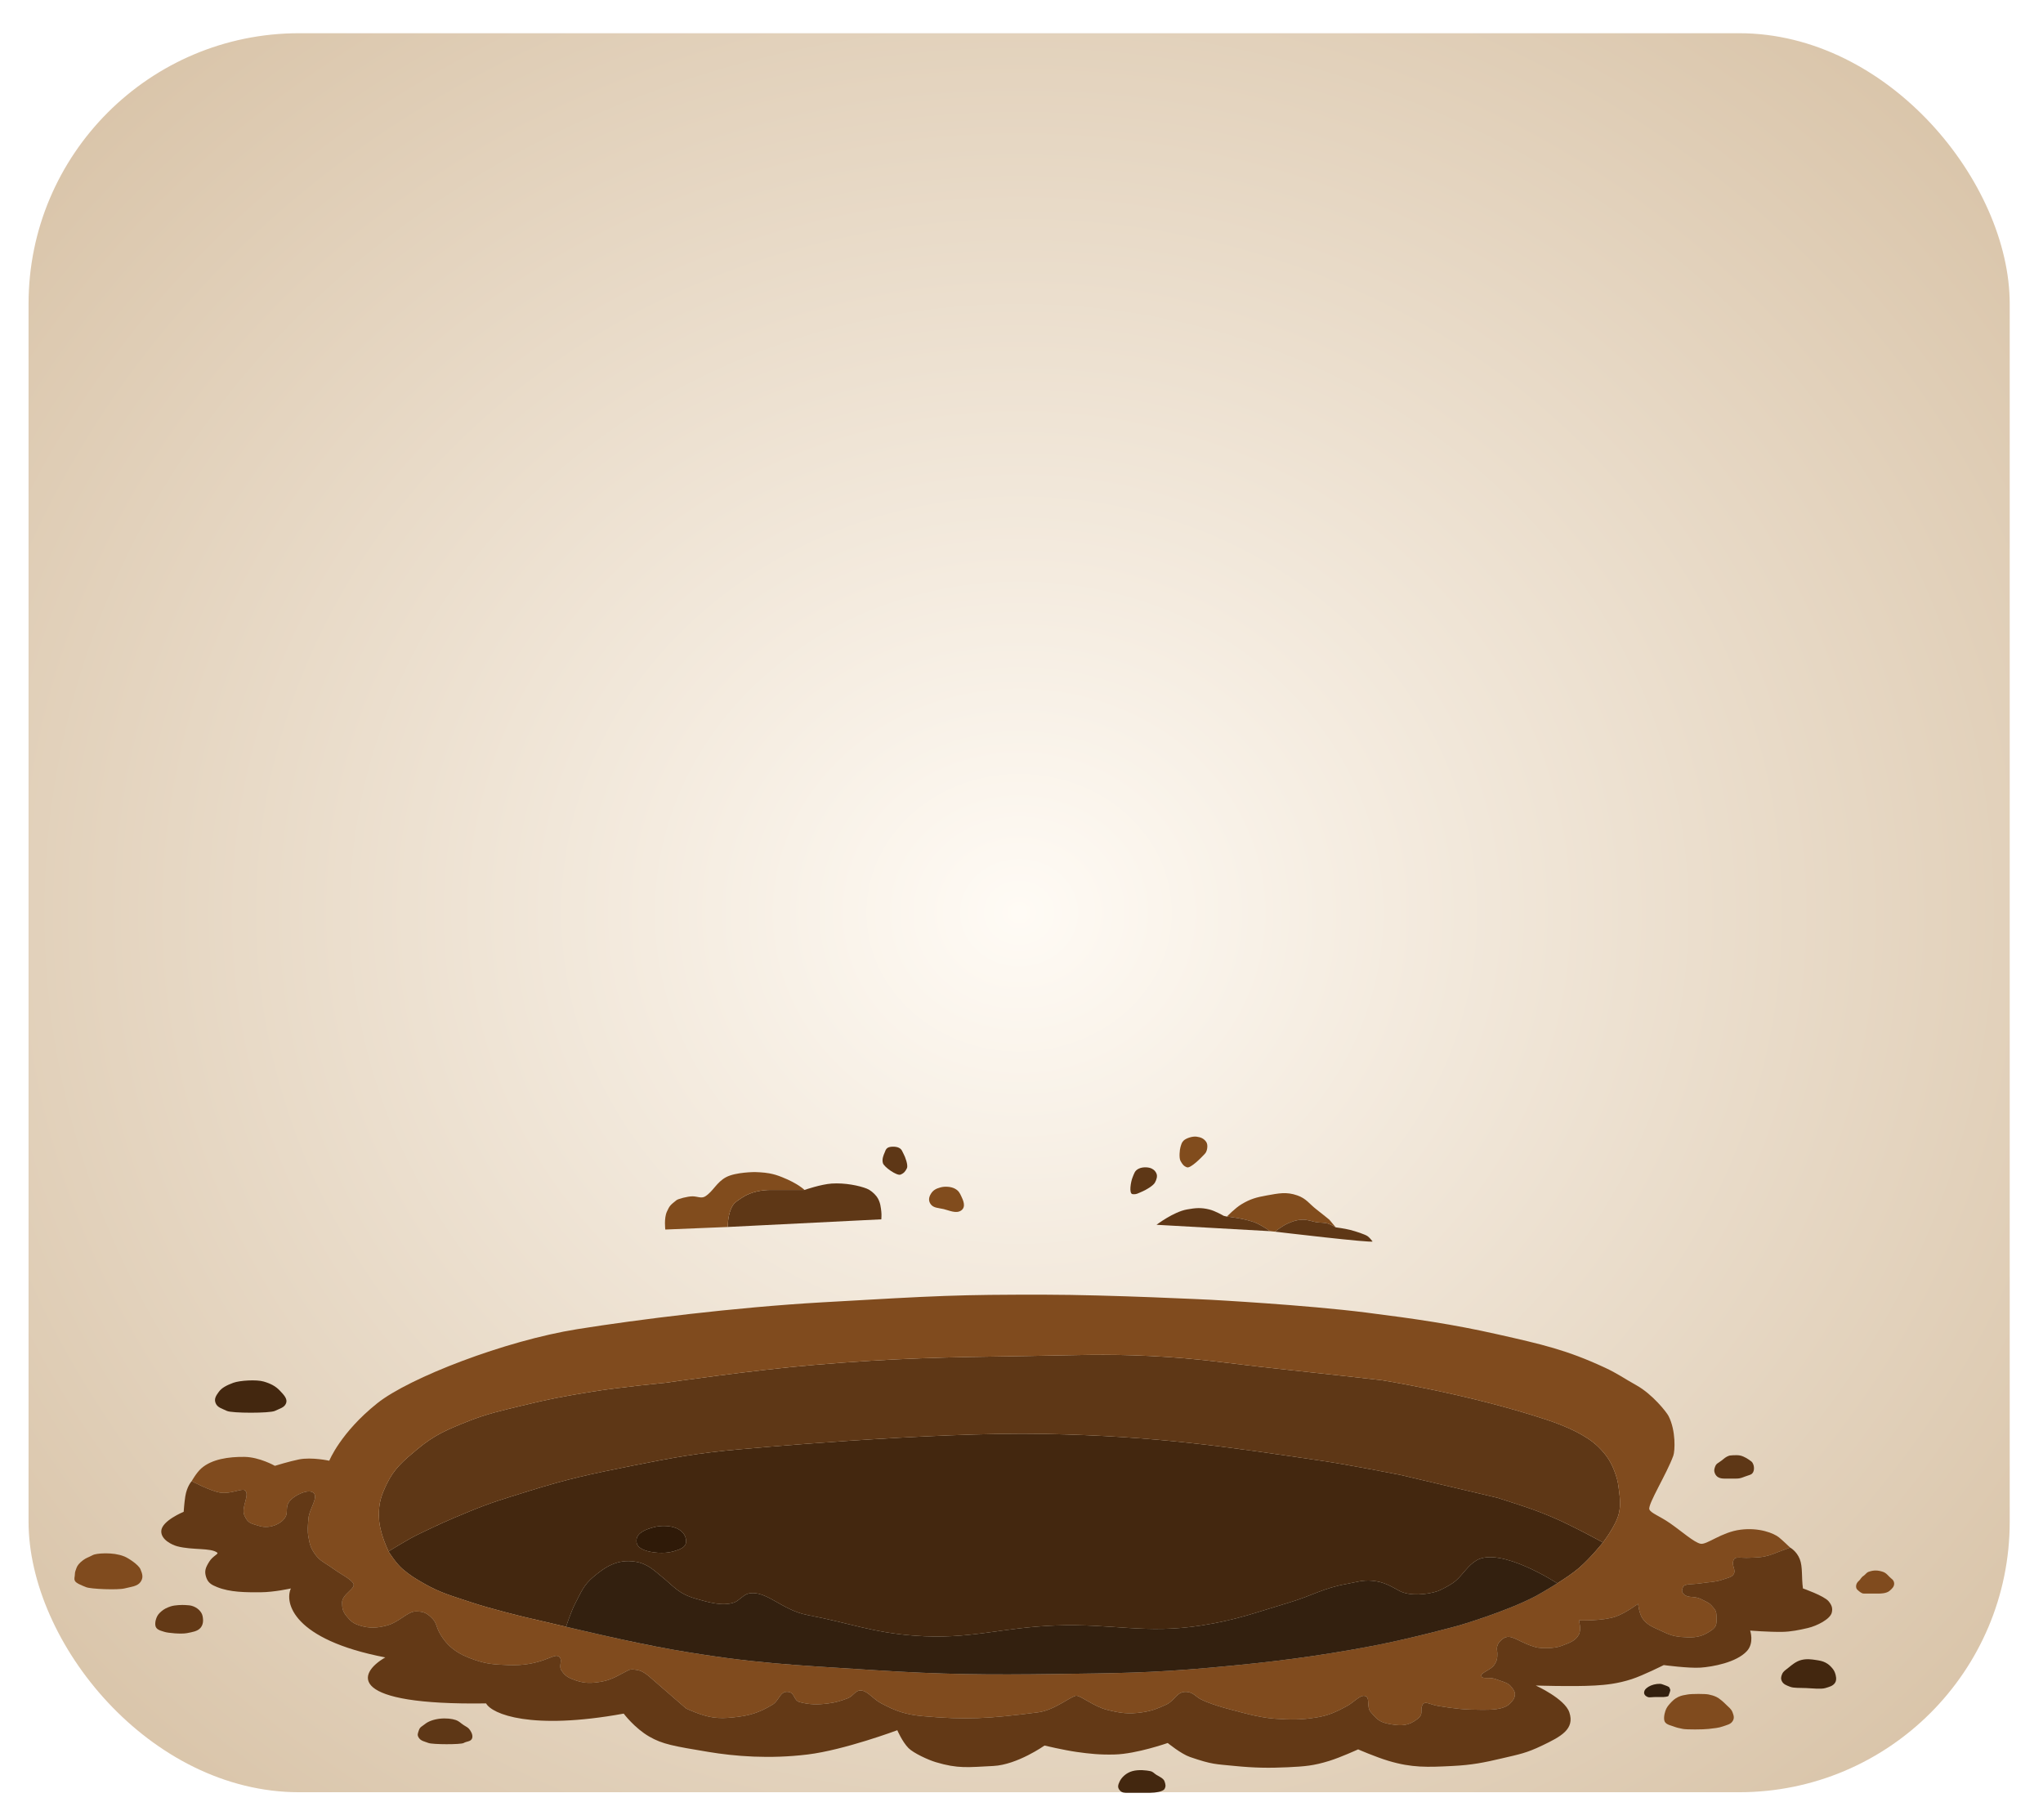 <svg width="302" height="269" viewBox="0 0 302 269" fill="none" xmlns="http://www.w3.org/2000/svg">
<g filter="url(#filter0_d_477_88)">
<rect x="4.221" y="0.91" width="292.859" height="260.007" rx="40" fill="url(#paint0_radial_477_88)"/>
<path fill-rule="evenodd" clip-rule="evenodd" d="M61.684 222.865C60.452 223.454 57.427 225.319 57.427 225.319C57.427 225.319 58.512 227.086 59.556 227.962C60.639 228.872 61.352 229.307 62.63 230.039C65.148 231.48 66.778 231.885 69.726 232.871C72.624 233.84 77.598 235.037 77.598 235.037L83.681 236.458C83.681 236.458 84.388 234.225 85.1 232.871C85.917 231.319 86.282 230.292 87.702 229.095C89.52 227.562 91.251 226.447 93.852 226.829C95.742 227.108 96.69 228.151 97.873 229.095C99.637 230.504 100.238 231.549 102.84 232.305C104.836 232.884 106.861 233.437 108.516 232.871C109.237 232.624 109.889 231.714 110.645 231.549C113.247 230.983 115.519 233.996 119.396 234.73C125.591 235.902 128.905 237.306 135.244 237.78C143.37 238.387 147.905 236.569 156.058 236.269C164.455 235.961 169.333 237.56 177.582 236.269C182.827 235.448 185.583 234.363 190.591 232.871C193.952 231.869 195.603 230.74 199.105 230.118C200.564 229.859 201.406 229.516 202.89 229.661C204.612 229.83 205.492 230.417 206.911 231.172C208.371 231.949 210.975 231.725 212.587 231.172C212.587 231.172 214.341 230.401 215.189 229.661C216.25 228.737 216.998 227.382 218.264 226.641C221.812 224.564 230.201 230.039 230.201 230.039C231.344 229.319 232.557 228.497 233.402 227.773C235.131 226.292 236.949 223.998 236.949 223.998C236.949 223.998 232.462 221.522 229.381 220.222C226.346 218.941 224.515 218.429 221.339 217.39L206.911 213.992C206.911 213.992 199.279 212.494 195.321 211.915C181.13 209.838 171.167 208.282 154.402 207.95C137.637 207.618 109.462 210.216 109.462 210.216C103.106 210.774 99.584 211.436 93.379 212.67C87.283 213.882 83.851 214.613 78.005 216.446C74.425 217.568 72.668 218.056 69.253 219.467C65.722 220.925 65.096 221.235 61.684 222.865ZM94.088 223.62C94.162 222.574 95.441 222.054 96.69 221.732C97.745 221.46 98.819 221.543 99.528 221.732C100.72 222.049 101.421 222.865 101.421 223.809C101.421 224.709 100.588 225.012 99.528 225.319C98.139 225.721 96.217 225.508 95.271 225.13C94.42 224.791 94.035 224.378 94.088 223.62Z" fill="#43270F"/>
<path d="M57.19 215.313C56.341 217.066 55.984 218.153 56.008 220.033C56.022 221.149 56.176 221.776 56.481 222.865C56.755 223.843 57.427 225.319 57.427 225.319C57.427 225.319 60.452 223.454 61.684 222.865C65.096 221.235 65.722 220.925 69.253 219.467C72.668 218.056 74.425 217.568 78.005 216.446C83.851 214.613 87.283 213.882 93.379 212.67C99.584 211.436 103.106 210.774 109.462 210.216C109.462 210.216 137.637 207.618 154.402 207.95C171.167 208.282 181.13 209.838 195.321 211.915C199.279 212.494 206.911 213.992 206.911 213.992L221.339 217.39C224.515 218.429 226.346 218.941 229.381 220.222C232.462 221.522 236.949 223.998 236.949 223.998C236.949 223.998 238.921 221.477 239.315 219.655C239.597 218.348 239.478 217.578 239.315 216.257C239.204 215.364 239.134 214.857 238.842 213.992C238.25 212.241 237.554 211.12 236.24 209.838C234.498 208.139 231.521 206.821 228.671 205.873C217.318 202.098 204.309 200.021 204.309 200.021C204.309 200.021 194.944 198.957 188.935 198.322C181.552 197.541 177.446 196.792 170.013 196.434C163.006 196.096 159.056 196.328 152.037 196.434L151.786 196.437C139.55 196.622 132.585 196.727 120.343 197.755C111.34 198.512 98.346 200.398 98.346 200.398C98.346 200.398 91.601 201.043 87.466 201.72C83.098 202.435 81.323 202.759 77.058 203.797C74.152 204.504 71.975 204.984 69.253 206.062C66.04 207.335 64.222 208.107 61.684 210.216C59.608 211.941 58.271 213.082 57.19 215.313Z" fill="#5E3716"/>
<path fill-rule="evenodd" clip-rule="evenodd" d="M243.809 219.089C243.572 218.334 246.411 213.803 247.357 211.16C247.593 210.499 247.762 207.497 246.647 205.307C246.359 204.741 244.282 202.098 241.917 200.776C239.879 199.638 239.136 199.037 237.186 198.133C231.576 195.533 227.946 194.713 221.339 193.224C214.731 191.736 209.207 190.936 201.944 190.015C193.048 188.887 179.001 188.127 179.001 188.127C179.001 188.127 164.013 187.38 154.402 187.372C141.555 187.36 138.919 187.503 121.525 188.504C108.521 189.253 94.344 191.031 85.337 192.469C74.693 194.168 60.502 199.643 55.771 203.419C50.331 207.761 48.675 211.915 48.675 211.915C48.675 211.915 46.065 211.348 44.181 211.726C42.779 212.007 40.634 212.67 40.634 212.67C40.634 212.67 38.371 211.378 36.14 211.348C33.823 211.318 31.305 211.675 29.753 213.048C29.032 213.686 28.334 214.935 28.334 214.935C28.334 214.935 31.114 216.413 32.592 216.635C34.07 216.856 35.717 216.004 36.14 216.257C37.086 216.823 35.561 218.78 36.14 220.033C36.681 221.207 37.086 221.166 38.268 221.543C39.13 221.818 40.066 221.725 40.87 221.354C41.735 220.956 42.122 220.433 42.289 220.033C42.526 219.467 42.216 218.656 42.762 217.956C43.571 216.92 45.601 216.068 46.31 216.635C47.146 217.302 45.722 218.996 45.601 220.411C45.506 221.514 45.416 222.21 45.601 223.242C45.785 224.275 45.928 224.824 46.547 225.697C47.318 226.786 47.874 226.879 49.385 227.962C50.494 228.757 51.811 229.38 52.223 230.039C52.696 230.794 50.55 231.618 50.568 232.871C50.58 233.734 50.64 234.191 51.277 234.948C51.864 235.645 52.19 235.961 53.169 236.269C54.633 236.73 55.771 236.647 57.19 236.269C58.999 235.788 60.265 234.192 61.448 234.192C62.63 234.192 63.069 234.429 63.813 235.136C64.564 235.851 64.451 236.44 64.996 237.402C66.13 239.407 67.658 240.516 70.199 241.367C72.02 241.976 72.973 242.034 75.166 242.122C79.897 242.311 81.789 240.423 82.499 240.8C83.347 241.252 82.517 242.148 82.972 242.877C83.499 243.722 84.013 244.016 85.1 244.387C86.462 244.852 87.435 244.817 88.885 244.576C90.545 244.301 91.723 243.443 92.906 242.877C93.298 242.689 93.865 242.793 94.313 242.875L94.325 242.877C95.099 243.019 95.981 243.821 95.981 243.821L101.421 248.541C101.421 248.541 103.763 249.655 105.441 249.862C106.537 249.998 107.179 249.965 108.28 249.862C110.75 249.631 112.208 249.171 114.193 247.974C115.235 247.346 115.274 245.896 116.558 246.086C117.524 246.23 117.282 247.349 118.214 247.597C119.633 247.974 120.829 248.006 122.471 247.786C123.624 247.631 124.26 247.42 125.31 247.03C126.212 246.695 126.469 245.704 127.438 245.898C128.384 246.086 129.028 247.117 130.277 247.786C132.387 248.915 133.9 249.45 136.426 249.674C142.812 250.24 146.124 250.051 153.456 249.107C155.945 248.787 158.423 246.61 159.133 246.653C159.842 246.695 161.694 248.238 163.627 248.73C165.571 249.224 166.823 249.402 168.83 249.107C170.298 248.891 171.081 248.563 172.378 247.974C173.695 247.377 173.947 245.951 175.453 246.086C176.446 246.176 176.689 246.773 177.582 247.219C179.415 248.135 182.785 248.918 182.785 248.918C182.785 248.918 185.984 249.882 188.462 250.051C190.77 250.209 192.246 250.24 194.611 249.862C196.434 249.571 197.564 249.014 199.105 248.185C200.087 247.658 201.014 246.553 201.707 246.675C202.653 246.842 201.902 248.273 202.653 249.107C203.42 249.958 203.781 250.527 205.255 250.806C206.718 251.084 207.857 251.184 209.04 250.429C209.656 250.035 210.177 249.674 210.116 248.934C210.077 248.469 210.222 247.911 210.459 247.786C210.932 247.534 211.468 247.979 212.587 248.163C215.045 248.567 216.473 248.73 218.974 248.73C220.156 248.73 222.281 248.791 223.231 247.786C223.655 247.337 223.907 247.058 223.941 246.464C223.967 245.998 223.575 245.519 223.231 245.142C222.839 244.713 221.851 244.477 221.102 244.199C220.014 243.794 218.974 244.332 218.974 243.632C218.974 243.255 220.387 242.806 220.866 242.122C221.293 241.511 221.339 241.122 221.339 240.423C221.339 240.045 221.193 239.717 221.339 239.29C221.448 238.972 221.535 238.793 221.812 238.535L221.843 238.506C222.106 238.26 222.327 238.054 222.758 237.968C223.704 237.78 224.977 238.936 227.015 239.479C227.725 239.667 229.69 239.717 230.8 239.29C231.983 238.835 232.912 238.563 233.402 237.591C233.781 236.838 233.402 235.514 233.402 235.514C233.402 235.514 236.879 235.633 238.842 234.948C240.298 234.44 242.153 233.06 242.153 233.06C242.153 233.06 242.273 234.544 242.863 235.325C243.54 236.223 244.328 236.499 245.464 237.024C246.578 237.539 247.2 237.858 248.539 237.968C249.879 238.079 251.125 238.108 252.324 237.402C253.421 236.756 253.796 236.49 253.743 235.325C253.71 234.6 253.807 234.212 253.27 233.626C252.884 233.206 252.817 233.032 252.087 232.682C251.586 232.442 251.273 232.223 250.668 232.116C250.127 232.02 249.469 232.103 249.012 231.738C248.555 231.373 248.571 231.095 248.776 230.605C249.012 230.039 250.168 230.229 251.378 230.039C252.48 229.866 253.669 229.848 254.689 229.473C255.41 229.207 256.114 229.155 256.345 228.529C256.575 227.902 255.842 227.254 256.345 226.452C256.581 226.074 257.454 226.306 258.473 226.263C259.704 226.211 260.395 226.233 261.548 225.886C262.167 225.699 262.485 225.54 263.086 225.319L264.623 224.753C264.623 224.753 263.44 223.62 262.967 223.242C262.219 222.645 260.067 221.757 257.291 222.11C254.442 222.471 252.324 224.375 251.378 224.186C250.431 223.998 248.566 222.335 246.884 221.166C245.301 220.066 243.985 219.65 243.809 219.089ZM56.008 220.033C55.984 218.153 56.341 217.066 57.19 215.313C58.271 213.082 59.608 211.941 61.684 210.216C64.222 208.107 66.04 207.335 69.253 206.062C71.975 204.984 74.152 204.504 77.058 203.797C81.323 202.759 83.098 202.435 87.466 201.72C91.601 201.043 98.346 200.398 98.346 200.398C98.346 200.398 111.34 198.512 120.343 197.755C132.585 196.727 139.55 196.622 151.786 196.437L152.037 196.434C159.056 196.328 163.006 196.096 170.013 196.434C177.446 196.792 181.552 197.541 188.935 198.322C194.944 198.957 204.309 200.021 204.309 200.021C204.309 200.021 217.318 202.098 228.671 205.873C231.521 206.821 234.498 208.139 236.24 209.838C237.554 211.12 238.25 212.241 238.842 213.992C239.134 214.857 239.204 215.364 239.315 216.257C239.478 217.578 239.597 218.348 239.315 219.655C238.921 221.477 236.949 223.998 236.949 223.998C236.949 223.998 235.131 226.292 233.402 227.773C232.557 228.497 231.344 229.319 230.201 230.039C228.533 231.091 227.015 231.927 227.015 231.927C222.636 234.233 215.662 236.269 215.662 236.269C215.662 236.269 208.802 238.164 202.89 239.29C194.529 240.882 187.663 241.723 179.001 242.499C170.085 243.298 165.04 243.325 156.058 243.443C145.98 243.576 139.377 243.525 129.331 242.877C117.271 242.099 111.351 241.907 99.528 239.856C93.266 238.77 83.681 236.458 83.681 236.458L77.598 235.037C77.598 235.037 72.624 233.84 69.726 232.871C66.778 231.885 65.148 231.48 62.63 230.039C61.352 229.307 60.639 228.872 59.556 227.962C58.512 227.086 57.427 225.319 57.427 225.319C57.427 225.319 56.755 223.843 56.481 222.865C56.176 221.776 56.022 221.149 56.008 220.033Z" fill="#804B1E"/>
<path d="M202.89 239.29C208.802 238.164 215.662 236.269 215.662 236.269C215.662 236.269 222.636 234.233 227.015 231.927C227.015 231.927 228.533 231.091 230.201 230.039C230.201 230.039 221.812 224.564 218.264 226.641C216.998 227.382 216.25 228.737 215.189 229.661C214.341 230.401 212.587 231.172 212.587 231.172C210.975 231.725 208.371 231.949 206.911 231.172C205.492 230.417 204.612 229.83 202.89 229.661C201.406 229.516 200.564 229.859 199.105 230.118C195.603 230.74 193.952 231.869 190.591 232.871C185.583 234.363 182.827 235.448 177.582 236.269C169.333 237.56 164.455 235.961 156.058 236.269C147.905 236.569 143.37 238.387 135.244 237.78C128.905 237.306 125.591 235.902 119.396 234.73C115.519 233.996 113.247 230.983 110.645 231.549C109.889 231.714 109.237 232.624 108.516 232.871C106.861 233.437 104.836 232.884 102.84 232.305C100.238 231.549 99.637 230.504 97.873 229.095C96.69 228.151 95.742 227.108 93.852 226.829C91.251 226.447 89.52 227.562 87.702 229.095C86.282 230.292 85.917 231.319 85.1 232.871C84.388 234.225 83.681 236.458 83.681 236.458C83.681 236.458 93.266 238.77 99.528 239.856C111.351 241.907 117.271 242.099 129.331 242.877C139.377 243.525 145.98 243.576 156.058 243.443C165.04 243.325 170.085 243.298 179.001 242.499C187.663 241.723 194.529 240.882 202.89 239.29Z" fill="#33200F"/>
<path d="M96.69 221.732C95.441 222.054 94.162 222.574 94.088 223.62C94.035 224.378 94.42 224.791 95.271 225.13C96.217 225.508 98.139 225.721 99.528 225.319C100.588 225.012 101.421 224.709 101.421 223.809C101.421 222.865 100.72 222.049 99.528 221.732C98.819 221.543 97.745 221.46 96.69 221.732Z" fill="#2F1A08"/>
<path d="M26.206 224.564C28.44 225.158 31.173 224.753 32.119 225.508C32.351 225.693 31.456 225.994 30.936 226.829C30.396 227.696 30.183 228.211 30.463 229.095C30.736 229.956 31.24 230.255 32.119 230.605C34.011 231.361 36.28 231.374 38.505 231.361C40.545 231.348 42.999 230.794 42.999 230.794C42.053 232.871 43.235 238.346 56.954 240.989C52.696 243.443 51.419 248.088 71.855 247.786C72.722 249.359 78.478 251.793 92.196 249.296C92.196 249.296 93.807 251.444 95.981 252.694C97.935 253.818 99.528 254.095 104.732 254.96C108.618 255.606 113.732 256.029 119.396 255.337C124.796 254.678 132.642 251.75 132.642 251.75C132.642 251.75 133.372 253.459 134.298 254.393C135.031 255.134 137.211 256.139 138.318 256.47C141.63 257.461 143.049 257.225 146.833 257.036C150.374 256.86 154.402 254.016 154.402 254.016C154.402 254.016 157.234 254.691 159.133 254.96C161.032 255.228 162.586 255.398 164.809 255.337C168.014 255.251 172.615 253.638 172.615 253.638C172.615 253.638 174.584 255.256 175.926 255.715C179.237 256.848 179.636 256.744 182.549 257.036C185.3 257.312 187.587 257.361 190.354 257.225C192.87 257.102 194.154 257.01 196.504 256.281C198.202 255.754 200.761 254.582 200.761 254.582C200.761 254.582 203.356 255.714 205.255 256.281C208.72 257.316 211.01 257.224 214.716 257.036C217.627 256.889 219.367 256.535 222.048 255.904C224.586 255.307 225.596 255.149 227.962 254.016C230.733 252.689 232.818 251.599 231.982 249.107C231.304 247.083 227.015 245.142 227.015 245.142C227.015 245.142 232.456 245.331 235.767 245.142C237.35 245.052 239.109 244.88 241.207 244.199C242.894 243.651 245.937 242.122 245.937 242.122C245.937 242.122 249.626 242.618 251.378 242.499C253.129 242.38 256.693 241.743 258.237 240.045C259.343 238.828 258.71 237.024 258.71 237.024C258.71 237.024 261.499 237.243 263.44 237.213C264.733 237.194 265.983 236.936 267.225 236.647C268.627 236.32 270.536 235.325 270.773 234.381C270.94 233.715 270.773 233.248 270.3 232.682C269.627 231.877 266.515 230.794 266.515 230.794C266.279 229.095 266.504 227.632 266.042 226.452C265.58 225.272 264.623 224.753 264.623 224.753L263.086 225.319C262.485 225.54 262.167 225.699 261.548 225.886C260.395 226.233 259.704 226.211 258.473 226.263C257.454 226.306 256.581 226.074 256.345 226.452C255.842 227.254 256.575 227.902 256.345 228.529C256.114 229.155 255.41 229.207 254.689 229.473C253.669 229.848 252.48 229.866 251.378 230.039C250.168 230.229 249.012 230.039 248.776 230.605C248.571 231.095 248.555 231.373 249.012 231.738C249.469 232.103 250.127 232.02 250.668 232.116C251.273 232.223 251.586 232.442 252.087 232.682C252.817 233.032 252.884 233.206 253.27 233.626C253.807 234.212 253.71 234.6 253.743 235.325C253.796 236.49 253.421 236.756 252.324 237.402C251.125 238.108 249.879 238.079 248.539 237.968C247.2 237.858 246.578 237.539 245.464 237.024C244.328 236.499 243.54 236.223 242.863 235.325C242.273 234.544 242.153 233.06 242.153 233.06C242.153 233.06 240.298 234.44 238.842 234.948C236.879 235.633 233.402 235.514 233.402 235.514C233.402 235.514 233.781 236.838 233.402 237.591C232.912 238.563 231.983 238.835 230.8 239.29C229.69 239.717 227.725 239.667 227.015 239.479C224.977 238.936 223.704 237.78 222.758 237.968C222.327 238.054 222.106 238.26 221.843 238.506L221.812 238.535C221.535 238.793 221.448 238.972 221.339 239.29C221.193 239.717 221.339 240.045 221.339 240.423C221.339 241.122 221.293 241.511 220.866 242.122C220.387 242.806 218.974 243.255 218.974 243.632C218.974 244.332 220.014 243.794 221.102 244.199C221.851 244.477 222.839 244.713 223.231 245.142C223.575 245.519 223.967 245.998 223.941 246.464C223.907 247.058 223.655 247.337 223.231 247.786C222.281 248.791 220.156 248.73 218.974 248.73C216.473 248.73 215.045 248.567 212.587 248.163C211.468 247.979 210.932 247.534 210.459 247.786C210.222 247.911 210.077 248.469 210.116 248.934C210.177 249.674 209.656 250.035 209.04 250.429C207.857 251.184 206.718 251.084 205.255 250.806C203.781 250.527 203.42 249.958 202.653 249.107C201.902 248.273 202.653 246.842 201.707 246.675C201.014 246.553 200.087 247.658 199.105 248.185C197.564 249.014 196.434 249.571 194.611 249.862C192.246 250.24 190.77 250.209 188.462 250.051C185.984 249.882 182.785 248.918 182.785 248.918C182.785 248.918 179.415 248.135 177.582 247.219C176.689 246.773 176.446 246.176 175.453 246.086C173.947 245.951 173.695 247.377 172.378 247.974C171.081 248.563 170.298 248.891 168.83 249.107C166.823 249.402 165.571 249.224 163.627 248.73C161.694 248.238 159.842 246.695 159.133 246.653C158.423 246.61 155.945 248.787 153.456 249.107C146.124 250.051 142.812 250.24 136.426 249.674C133.9 249.45 132.387 248.915 130.277 247.786C129.028 247.117 128.384 246.086 127.438 245.898C126.469 245.704 126.212 246.695 125.31 247.03C124.26 247.42 123.624 247.631 122.471 247.786C120.829 248.006 119.633 247.974 118.214 247.597C117.282 247.349 117.524 246.23 116.558 246.086C115.274 245.896 115.235 247.346 114.193 247.974C112.208 249.171 110.75 249.631 108.28 249.862C107.179 249.965 106.537 249.998 105.441 249.862C103.763 249.655 101.421 248.541 101.421 248.541L95.981 243.821C95.981 243.821 95.099 243.019 94.325 242.877L94.313 242.875C93.865 242.793 93.298 242.689 92.906 242.877C91.723 243.443 90.545 244.301 88.885 244.576C87.435 244.817 86.462 244.852 85.1 244.387C84.013 244.016 83.499 243.722 82.972 242.877C82.517 242.148 83.347 241.252 82.499 240.8C81.789 240.423 79.897 242.311 75.166 242.122C72.973 242.034 72.02 241.976 70.199 241.367C67.658 240.516 66.13 239.407 64.996 237.402C64.451 236.44 64.564 235.851 63.813 235.136C63.069 234.429 62.63 234.192 61.448 234.192C60.265 234.192 58.999 235.788 57.19 236.269C55.771 236.647 54.633 236.73 53.169 236.269C52.19 235.961 51.864 235.645 51.277 234.948C50.64 234.191 50.58 233.734 50.568 232.871C50.55 231.618 52.696 230.794 52.223 230.039C51.811 229.38 50.494 228.757 49.385 227.962C47.874 226.879 47.318 226.786 46.547 225.697C45.928 224.824 45.785 224.275 45.601 223.242C45.416 222.21 45.506 221.514 45.601 220.411C45.722 218.996 47.146 217.302 46.31 216.635C45.601 216.068 43.571 216.92 42.762 217.956C42.216 218.656 42.526 219.467 42.289 220.033C42.122 220.433 41.735 220.956 40.87 221.354C40.066 221.725 39.13 221.818 38.268 221.543C37.086 221.166 36.681 221.207 36.14 220.033C35.561 218.78 37.086 216.823 36.14 216.257C35.717 216.004 34.07 216.856 32.592 216.635C31.114 216.413 28.334 214.935 28.334 214.935C28.334 214.935 27.625 215.691 27.388 217.201C27.235 218.179 27.152 219.467 27.152 219.467C27.152 219.467 23.915 220.78 23.84 222.298C23.776 223.61 25.496 224.375 26.206 224.564Z" fill="#633916"/>
<path d="M11.068 228.717C11.068 229.086 10.914 229.314 11.068 229.661C11.222 230.009 12.015 230.318 12.724 230.605C13.432 230.893 17.415 231.042 18.4 230.794C19.385 230.547 20.307 230.49 20.765 229.85C21.224 229.21 21.058 228.662 20.765 227.962C20.473 227.263 18.923 226.283 18.4 226.074C17.878 225.866 17.552 225.797 16.981 225.697C16.411 225.596 14.379 225.508 13.67 225.886C12.96 226.263 12.776 226.246 12.251 226.641C11.725 227.035 11.427 227.418 11.305 227.773C11.182 228.129 11.068 228.349 11.068 228.717Z" fill="#804B1E"/>
<path d="M34.484 200.398C33.529 200.753 32.783 201.132 32.355 201.72C31.927 202.308 31.613 202.774 31.882 203.419C32.151 204.064 32.811 204.198 33.538 204.552C34.265 204.906 39.907 204.906 40.634 204.552C41.361 204.198 42.041 204.069 42.289 203.419C42.535 202.778 41.962 202.179 41.367 201.556L41.343 201.531C40.74 200.9 40.035 200.522 38.978 200.21C37.92 199.897 35.439 200.044 34.484 200.398Z" fill="#43270F"/>
<path d="M23.131 235.136C22.965 235.545 22.825 236.293 23.131 236.647C23.436 237.001 23.818 237.044 24.313 237.213C24.808 237.382 26.788 237.565 27.625 237.402C28.461 237.239 29.173 237.133 29.615 236.647C30.058 236.16 30.044 235.521 29.99 235.136C29.936 234.752 29.87 234.521 29.615 234.192C29.36 233.863 28.996 233.599 28.571 233.437C28.146 233.275 27.857 233.281 27.388 233.248C26.919 233.216 25.879 233.242 25.259 233.437C24.64 233.633 24.203 233.874 23.84 234.192C23.478 234.511 23.297 234.727 23.131 235.136Z" fill="#633916"/>
<path d="M64.996 250.051C65.91 249.946 66.82 250.05 67.361 250.24C67.902 250.43 68.082 250.7 68.544 250.995C69.005 251.29 69.205 251.336 69.49 251.75C69.774 252.164 69.96 252.699 69.726 253.072C69.493 253.445 68.963 253.39 68.544 253.638C68.124 253.887 63.94 253.87 63.34 253.638C62.74 253.407 62.221 253.34 61.921 252.883C61.62 252.426 61.776 252.231 61.921 251.75C62.066 251.269 62.432 251.159 62.867 250.806C63.302 250.454 64.081 250.156 64.996 250.051Z" fill="#5E3716"/>
<path d="M165.519 259.302C165.252 259.852 165.165 260.218 165.519 260.624C165.873 261.03 166.228 261.001 166.702 261.001H170.013C170.722 261.001 171.909 260.836 172.142 260.435C172.374 260.033 172.287 259.729 172.142 259.302C171.996 258.875 171.359 258.594 170.959 258.358C170.559 258.122 170.494 257.892 170.013 257.792C169.532 257.691 168.374 257.533 167.411 257.792C166.448 258.05 165.786 258.752 165.519 259.302Z" fill="#43270F"/>
<path d="M246.174 248.918C246.011 249.396 245.854 250.272 246.174 250.618C246.494 250.963 246.868 251.003 247.357 251.184C247.845 251.365 248.207 251.455 248.776 251.561C249.344 251.668 251.717 251.656 252.56 251.561C253.404 251.467 254.082 251.404 254.689 251.184C255.295 250.964 255.807 250.886 256.108 250.429C256.409 249.972 256.293 249.602 256.108 249.107C255.923 248.613 255.58 248.388 255.162 247.974C254.744 247.561 254.17 247.045 253.743 246.842C253.315 246.638 253.04 246.57 252.56 246.464C252.081 246.358 250.056 246.364 249.485 246.464C248.915 246.564 248.567 246.602 248.066 246.842C247.565 247.082 247.244 247.383 246.884 247.786C246.523 248.188 246.337 248.441 246.174 248.918Z" fill="#804B1E"/>
<path d="M254.452 211.915C253.932 212.314 253.697 212.303 253.506 212.859C253.384 213.214 253.354 213.455 253.506 213.803C253.744 214.346 254.204 214.558 254.925 214.558H256.581C257.407 214.558 257.527 214.369 258.71 213.992C259.316 213.798 259.368 212.981 259.183 212.481C259.015 212.028 258.904 212.049 258.473 211.726C258.473 211.726 257.858 211.294 257.291 211.16C256.664 211.012 255.635 211.16 255.635 211.16C255.089 211.342 254.879 211.588 254.452 211.915Z" fill="#5E3716"/>
<path d="M275.503 228.906C275.05 229.21 275.03 229.473 274.794 229.661C274.265 230.084 274.283 230.737 274.557 230.983L274.597 231.019C274.864 231.259 275.186 231.549 275.503 231.549H277.868C277.868 231.549 278.819 231.557 279.288 231.172C279.694 230.837 280.031 230.504 279.997 230.039C279.968 229.643 279.761 229.473 279.524 229.284C279.15 228.985 278.887 228.522 278.341 228.34C277.575 228.084 276.971 228.068 276.213 228.34C275.909 228.449 275.758 228.735 275.503 228.906Z" fill="#804B1E"/>
<path d="M266.279 241.367C265.485 241.565 264.8 242.161 264.386 242.499C263.973 242.837 263.618 243.024 263.44 243.443C263.263 243.862 263.208 244.174 263.44 244.576C263.662 244.959 264.053 245.111 264.551 245.303L264.623 245.331C265.155 245.538 266.061 245.48 266.988 245.52C267.915 245.56 269.205 245.712 269.827 245.52C270.448 245.328 270.915 245.227 271.246 244.765C271.576 244.303 271.367 243.57 271.246 243.255C271.124 242.939 271.008 242.77 270.773 242.499C270.537 242.228 270.267 241.968 269.827 241.744C269.386 241.52 268.981 241.454 268.407 241.367C267.834 241.279 267.072 241.168 266.279 241.367Z" fill="#43270F"/>
<path d="M185.86 176.852C186.653 177.219 187.752 177.985 187.752 177.985L188.462 178.056C188.462 178.056 189.576 177.187 190.354 176.852C191.132 176.517 191.635 176.319 192.483 176.286C193.331 176.253 193.968 176.572 194.611 176.663C195.255 176.754 195.769 176.701 196.267 176.852C196.765 177.004 197.45 177.419 197.45 177.419L196.504 176.286C196.504 176.286 195.362 175.354 194.611 174.776C193.527 173.94 193.12 173.171 191.773 172.699C190.147 172.129 188.999 172.396 187.279 172.699C185.717 172.974 184.8 173.23 183.495 174.02C182.54 174.598 181.366 175.827 181.366 175.827C181.366 175.827 184.26 176.113 185.86 176.852Z" fill="#814C1D"/>
<path d="M170.959 177.041L187.752 177.985C187.752 177.985 186.653 177.219 185.86 176.852C184.26 176.113 181.366 175.827 181.366 175.827L180.893 175.719C180.893 175.719 179.664 174.996 178.764 174.776C177.52 174.471 176.719 174.549 175.453 174.776C173.462 175.131 170.959 177.041 170.959 177.041Z" fill="#5E3716"/>
<path d="M199.579 177.796C198.765 177.588 197.45 177.419 197.45 177.419C197.45 177.419 196.765 177.004 196.267 176.852C195.769 176.701 195.255 176.754 194.611 176.663C193.968 176.572 193.331 176.253 192.483 176.286C191.635 176.319 191.132 176.517 190.354 176.852C189.576 177.187 188.462 178.056 188.462 178.056C188.462 178.056 203.147 179.804 202.89 179.495C202.633 179.187 202.502 178.999 202.18 178.74C201.859 178.481 200.392 178.004 199.579 177.796Z" fill="#5E3716"/>
<path d="M167.411 170.056C167.176 170.62 166.836 172.428 167.411 172.51C167.986 172.592 168.309 172.343 168.83 172.132C169.351 171.922 170.455 171.286 170.722 170.811C170.99 170.335 171.105 169.839 170.959 169.489C170.813 169.14 170.636 168.936 170.249 168.734C169.863 168.533 168.997 168.439 168.357 168.734C167.717 169.029 167.647 169.492 167.411 170.056Z" fill="#5E3716"/>
<path d="M174.507 165.525C174.381 165.909 174.26 167.172 174.507 167.601L174.531 167.644C174.765 168.051 174.936 168.35 175.453 168.545C175.988 168.747 177.619 167.059 177.818 166.846C178.017 166.633 178.159 166.524 178.291 166.28C178.423 166.036 178.622 165.231 178.291 164.769C177.961 164.308 177.53 164.098 176.872 164.014C176.214 163.931 175.299 164.276 174.98 164.581C174.661 164.885 174.633 165.141 174.507 165.525Z" fill="#814C1D"/>
<path d="M132.878 165.66C132.424 165.429 131.542 165.451 131.223 165.66C130.904 165.87 130.889 166.105 130.75 166.415C130.611 166.726 130.344 167.347 130.513 167.926C130.682 168.505 132.588 169.839 133.115 169.625C133.642 169.411 133.847 169.121 134.061 168.681C134.275 168.241 133.806 166.997 133.588 166.604C133.37 166.211 133.333 165.891 132.878 165.66Z" fill="#5E3716"/>
<path d="M139.028 171.513C138.344 171.696 137.925 171.939 137.609 172.457C137.292 172.974 137.201 173.512 137.609 174.036C138.017 174.56 138.721 174.545 139.501 174.722C140.282 174.9 141.354 175.459 142.103 174.911C142.852 174.363 142.336 173.333 142.103 172.834C141.87 172.336 141.707 172.002 141.157 171.702C140.607 171.402 139.712 171.33 139.028 171.513Z" fill="#814C1D"/>
<path d="M122.944 170.946C121.337 171.054 118.923 171.89 118.923 171.89H113.956C112.774 171.89 111.094 172.097 109.699 173.023L109.622 173.074C108.733 173.664 108.39 173.892 108.043 174.722C107.57 175.855 107.57 177.365 107.57 177.365L130.277 176.233C130.277 176.233 130.334 175.54 130.277 175.1C130.22 174.66 130.181 173.628 129.567 172.834C129.188 172.344 128.621 171.89 128.148 171.702C127.009 171.247 124.886 170.817 122.944 170.946Z" fill="#5E3716"/>
<path d="M98.582 175.1C98.135 176.068 98.346 177.743 98.346 177.743L107.57 177.365C107.57 177.365 107.57 175.855 108.043 174.722C108.39 173.892 108.733 173.664 109.622 173.074L109.699 173.023C111.094 172.097 112.774 171.89 113.956 171.89H118.923C118.923 171.89 117.977 170.938 115.612 170.002C114.905 169.723 114.487 169.585 113.72 169.436C112.907 169.278 111.591 169.247 111.591 169.247C111.591 169.247 108.751 169.248 107.334 170.002C105.915 170.758 105.441 172.079 104.259 172.834C103.682 173.203 103.106 172.834 102.367 172.834C101.628 172.834 100.238 173.212 100.001 173.401C99.055 174.156 98.991 174.214 98.582 175.1Z" fill="#814C1D"/>
<path d="M244.045 245.142C243.523 245.364 243.172 245.684 243.099 245.898C243.026 246.111 242.996 246.272 243.099 246.464C243.202 246.656 243.344 246.74 243.572 246.842C243.801 246.943 244.293 246.842 244.755 246.842H245.937C245.937 246.842 246.628 246.8 246.647 246.653C246.666 246.506 246.996 245.897 246.884 245.709C246.771 245.521 246.853 245.459 246.647 245.331C246.441 245.203 246.054 245.09 245.701 244.954C245.348 244.818 244.568 244.921 244.045 245.142Z" fill="#33200F"/>
</g>
<defs>
<filter id="filter0_d_477_88" x="0.221" y="0.91" width="300.859" height="268.092" filterUnits="userSpaceOnUse" color-interpolation-filters="sRGB">
<feFlood flood-opacity="0" result="BackgroundImageFix"/>
<feColorMatrix in="SourceAlpha" type="matrix" values="0 0 0 0 0 0 0 0 0 0 0 0 0 0 0 0 0 0 127 0" result="hardAlpha"/>
<feOffset dy="4"/>
<feGaussianBlur stdDeviation="2"/>
<feComposite in2="hardAlpha" operator="out"/>
<feColorMatrix type="matrix" values="0 0 0 0 0 0 0 0 0 0 0 0 0 0 0 0 0 0 0.25 0"/>
<feBlend mode="normal" in2="BackgroundImageFix" result="effect1_dropShadow_477_88"/>
<feBlend mode="normal" in="SourceGraphic" in2="effect1_dropShadow_477_88" result="shape"/>
</filter>
<radialGradient id="paint0_radial_477_88" cx="0" cy="0" r="1" gradientUnits="userSpaceOnUse" gradientTransform="translate(150.651 130.913) rotate(90) scale(354.486 399.276)">
<stop stop-color="#FFFBF5"/>
<stop offset="1" stop-color="#B08957"/>
</radialGradient>
</defs>
</svg>
